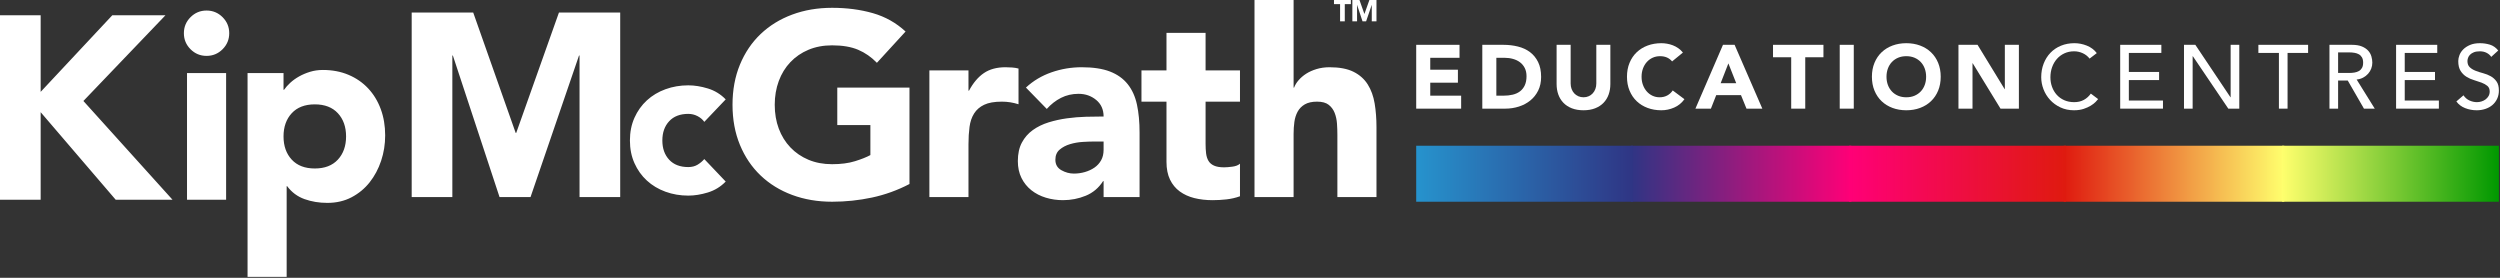 <?xml version="1.0" encoding="UTF-8" standalone="no"?><!DOCTYPE svg PUBLIC "-//W3C//DTD SVG 1.1//EN" "http://www.w3.org/Graphics/SVG/1.1/DTD/svg11.dtd"><svg width="100%" height="100%" viewBox="0 0 360 40" version="1.1" xmlns="http://www.w3.org/2000/svg" xmlns:xlink="http://www.w3.org/1999/xlink" xml:space="preserve" style="fill-rule:evenodd;clip-rule:evenodd;stroke-linejoin:round;stroke-miterlimit:1.414;"><rect x="0" y="0" width="360" height="40" fill="#333333" stroke="none"/><g><g><rect x="234.84" y="20.986" width="31.748" height="8.064" style="fill:url(#_Linear1);"/><rect x="297.183" y="20.986" width="31.748" height="8.064" style="fill:url(#_Linear2);"/><rect x="203.933" y="20.986" width="31.22" height="8.064" style="fill:url(#_Linear3);"/><rect x="266.276" y="20.986" width="31.22" height="8.064" style="fill:url(#_Linear4);"/><rect x="328.619" y="20.986" width="31.22" height="8.064" style="fill:url(#_Linear5);"/></g><path d="M41.278,39.873l-5.63,0l0,-29.347l5.18,0l0,2.402l0.075,0c0.225,-0.326 0.519,-0.657 0.882,-0.995c0.363,-0.338 0.788,-0.644 1.276,-0.92c0.488,-0.275 1.019,-0.5 1.595,-0.675c0.575,-0.175 1.188,-0.263 1.839,-0.263c1.351,0 2.577,0.232 3.678,0.695c1.101,0.462 2.046,1.113 2.834,1.951c0.788,0.838 1.395,1.833 1.82,2.984c0.425,1.151 0.638,2.414 0.638,3.791c0,1.276 -0.194,2.495 -0.582,3.659c-0.388,1.163 -0.938,2.195 -1.651,3.096c-0.713,0.901 -1.583,1.62 -2.609,2.158c-1.025,0.538 -2.189,0.807 -3.49,0.807c-1.176,0 -2.271,-0.181 -3.284,-0.544c-1.013,-0.363 -1.845,-0.982 -2.496,-1.858l-0.075,0l0,13.059Zm89.687,-13.376c-1.726,0.901 -3.528,1.551 -5.404,1.952c-1.877,0.4 -3.791,0.6 -5.742,0.6c-2.077,0 -3.991,-0.325 -5.743,-0.976c-1.751,-0.65 -3.265,-1.582 -4.541,-2.796c-1.276,-1.213 -2.271,-2.683 -2.984,-4.41c-0.713,-1.726 -1.069,-3.653 -1.069,-5.779c0,-2.127 0.356,-4.054 1.069,-5.78c0.713,-1.727 1.708,-3.197 2.984,-4.41c1.276,-1.214 2.79,-2.146 4.541,-2.796c1.752,-0.651 3.666,-0.976 5.743,-0.976c2.126,0 4.084,0.256 5.873,0.769c1.789,0.513 3.359,1.395 4.71,2.646l-4.128,4.504c-0.801,-0.826 -1.701,-1.451 -2.702,-1.877c-1.001,-0.425 -2.252,-0.638 -3.753,-0.638c-1.251,0 -2.384,0.213 -3.397,0.638c-1.013,0.426 -1.883,1.02 -2.608,1.783c-0.726,0.763 -1.283,1.67 -1.671,2.721c-0.387,1.051 -0.581,2.19 -0.581,3.416c0,1.251 0.194,2.395 0.581,3.434c0.388,1.038 0.945,1.939 1.671,2.702c0.725,0.763 1.595,1.357 2.608,1.783c1.013,0.425 2.146,0.638 3.397,0.638c1.276,0 2.377,-0.144 3.302,-0.432c0.926,-0.288 1.664,-0.582 2.215,-0.882l0,-4.316l-4.767,0l0,-5.404l10.396,0l0,13.886Zm27.877,-0.413c-0.625,0.976 -1.457,1.677 -2.496,2.102c-1.038,0.425 -2.133,0.638 -3.284,0.638c-0.85,0 -1.67,-0.119 -2.458,-0.356c-0.788,-0.238 -1.482,-0.595 -2.083,-1.07c-0.6,-0.476 -1.076,-1.064 -1.426,-1.764c-0.35,-0.701 -0.526,-1.514 -0.526,-2.44c0,-1.051 0.194,-1.939 0.582,-2.664c0.388,-0.726 0.913,-1.326 1.577,-1.802c0.663,-0.475 1.419,-0.844 2.27,-1.107c0.851,-0.263 1.733,-0.457 2.646,-0.582c0.913,-0.125 1.827,-0.2 2.74,-0.225c0.913,-0.025 1.758,-0.037 2.533,-0.037c0,-1.001 -0.356,-1.796 -1.069,-2.384c-0.713,-0.588 -1.558,-0.882 -2.534,-0.882c-0.925,0 -1.77,0.194 -2.533,0.582c-0.763,0.388 -1.445,0.92 -2.046,1.595l-3.002,-3.077c1.051,-0.976 2.277,-1.708 3.678,-2.196c1.401,-0.488 2.852,-0.732 4.354,-0.732c1.651,0 3.008,0.207 4.072,0.619c1.063,0.413 1.914,1.02 2.552,1.821c0.638,0.8 1.082,1.782 1.332,2.946c0.251,1.163 0.376,2.508 0.376,4.034l0,9.271l-5.18,0l0,-2.29l-0.075,0Zm14.761,-15.951l4.954,0l0,4.504l-4.954,0l0,6.08c0,0.501 0.025,0.957 0.075,1.37c0.05,0.413 0.163,0.77 0.338,1.07c0.175,0.3 0.444,0.532 0.807,0.694c0.363,0.163 0.844,0.244 1.445,0.244c0.3,0 0.694,-0.031 1.182,-0.094c0.488,-0.062 0.857,-0.206 1.107,-0.431l0,4.691c-0.625,0.225 -1.276,0.375 -1.951,0.45c-0.676,0.076 -1.339,0.113 -1.99,0.113c-0.95,0 -1.826,-0.1 -2.627,-0.3c-0.801,-0.2 -1.501,-0.519 -2.102,-0.957c-0.6,-0.438 -1.069,-1.007 -1.407,-1.708c-0.338,-0.7 -0.507,-1.551 -0.507,-2.552l0,-8.67l-3.603,0l0,-4.504l3.603,0l0,-5.404l5.63,0l0,5.404Zm-141.043,18.633l-5.63,0l0,-18.24l5.63,0l0,18.24Zm-26.705,0l-5.855,0l0,-26.572l5.855,0l0,11.034l10.321,-11.034l7.656,0l-11.822,12.347l12.836,14.225l-8.182,0l-10.809,-12.611l0,12.611Zm133.606,-0.392l-5.63,0l0,-18.241l5.63,0l0,2.928l0.075,0c0.6,-1.126 1.313,-1.97 2.139,-2.533c0.826,-0.563 1.864,-0.845 3.115,-0.845c0.325,0 0.651,0.013 0.976,0.038c0.325,0.025 0.625,0.075 0.901,0.15l0,5.142c-0.401,-0.126 -0.795,-0.219 -1.183,-0.282c-0.387,-0.063 -0.794,-0.094 -1.219,-0.094c-1.076,0 -1.927,0.15 -2.552,0.451c-0.626,0.3 -1.108,0.719 -1.445,1.257c-0.338,0.538 -0.557,1.182 -0.657,1.933c-0.1,0.75 -0.15,1.576 -0.15,2.477l0,7.619Zm46.817,0l-5.63,0l0,-28.374l5.63,0l0,12.611l0.075,0c0.125,-0.351 0.337,-0.701 0.638,-1.051c0.3,-0.351 0.663,-0.663 1.088,-0.939c0.425,-0.275 0.926,-0.5 1.501,-0.675c0.576,-0.175 1.201,-0.263 1.877,-0.263c1.426,0 2.577,0.219 3.453,0.657c0.876,0.438 1.557,1.045 2.045,1.82c0.488,0.776 0.82,1.689 0.995,2.74c0.175,1.051 0.263,2.189 0.263,3.415l0,10.059l-5.63,0l0,-8.933c0,-0.525 -0.019,-1.069 -0.056,-1.632c-0.038,-0.563 -0.151,-1.083 -0.338,-1.558c-0.188,-0.475 -0.476,-0.863 -0.863,-1.163c-0.388,-0.301 -0.945,-0.451 -1.671,-0.451c-0.725,0 -1.313,0.132 -1.764,0.394c-0.45,0.263 -0.794,0.613 -1.032,1.051c-0.237,0.438 -0.394,0.932 -0.469,1.483c-0.075,0.55 -0.112,1.126 -0.112,1.726l0,9.083Zm-121.14,0l-5.855,0l0,-26.572l8.858,0l6.117,17.339l0.076,0l6.155,-17.339l8.82,0l0,26.572l-5.855,0l0,-20.38l-0.075,0l-6.981,20.38l-4.466,0l-6.719,-20.38l-0.075,0l0,20.38Zm36.28,-10.823c-0.228,-0.332 -0.55,-0.607 -0.965,-0.825c-0.415,-0.218 -0.861,-0.327 -1.339,-0.327c-1.183,0 -2.101,0.353 -2.755,1.059c-0.654,0.706 -0.981,1.629 -0.981,2.771c0,1.142 0.327,2.065 0.981,2.771c0.654,0.706 1.572,1.058 2.755,1.058c0.519,0 0.965,-0.114 1.339,-0.342c0.374,-0.228 0.695,-0.498 0.965,-0.81l3.083,3.239c-0.727,0.747 -1.583,1.271 -2.569,1.572c-0.986,0.301 -1.925,0.451 -2.818,0.451c-1.162,0 -2.257,-0.187 -3.284,-0.56c-1.028,-0.374 -1.92,-0.908 -2.678,-1.604c-0.758,-0.695 -1.354,-1.53 -1.79,-2.506c-0.436,-0.975 -0.654,-2.065 -0.654,-3.269c0,-1.204 0.218,-2.294 0.654,-3.269c0.436,-0.976 1.032,-1.811 1.79,-2.507c0.758,-0.695 1.65,-1.229 2.678,-1.603c1.027,-0.374 2.122,-0.56 3.284,-0.56c0.893,0 1.832,0.15 2.818,0.451c0.986,0.301 1.842,0.825 2.569,1.572l-3.083,3.238Zm57.499,2.829l-1.388,0c-0.426,0 -0.958,0.018 -1.595,0.056c-0.638,0.037 -1.252,0.144 -1.839,0.319c-0.588,0.175 -1.089,0.438 -1.502,0.788c-0.413,0.35 -0.619,0.838 -0.619,1.464c0,0.675 0.288,1.176 0.863,1.501c0.576,0.325 1.176,0.488 1.802,0.488c0.55,0 1.082,-0.075 1.595,-0.225c0.513,-0.15 0.969,-0.363 1.37,-0.638c0.4,-0.276 0.719,-0.626 0.957,-1.051c0.237,-0.426 0.356,-0.926 0.356,-1.501l0,-1.201Zm-118.089,-0.734c0,1.376 0.394,2.489 1.182,3.34c0.788,0.851 1.895,1.276 3.322,1.276c1.426,0 2.533,-0.425 3.321,-1.276c0.788,-0.851 1.182,-1.964 1.182,-3.34c0,-1.376 -0.394,-2.49 -1.182,-3.341c-0.788,-0.85 -1.895,-1.276 -3.321,-1.276c-1.427,0 -2.534,0.426 -3.322,1.276c-0.788,0.851 -1.182,1.965 -1.182,3.341Zm-14.348,-14.863c0,-0.9 0.319,-1.67 0.957,-2.308c0.638,-0.638 1.407,-0.957 2.308,-0.957c0.901,0 1.67,0.319 2.308,0.957c0.638,0.638 0.957,1.408 0.957,2.308c0,0.901 -0.319,1.67 -0.957,2.308c-0.638,0.638 -1.407,0.957 -2.308,0.957c-0.901,0 -1.67,-0.319 -2.308,-0.957c-0.638,-0.638 -0.957,-1.407 -0.957,-2.308Zm168.936,-1.709l-0.677,0l0,-3.074l1.025,0l0.707,2.006l0.009,0l0.712,-2.006l1.021,0l0,3.074l-0.678,0l0,-2.358l-0.008,0l-0.808,2.358l-0.517,0l-0.777,-2.358l-0.009,0l0,2.358Zm-0.89,-2.475l-0.877,0l0,2.475l-0.677,0l0,-2.475l-0.878,0l0,-0.599l2.432,0l0,0.599Z" style="fill:#fff;"/><g><path d="M203.933,6.454l6.238,0l0,1.869l-4.215,0l0,1.714l3.982,0l0,1.869l-3.982,0l0,1.87l4.448,0l0,1.869l-6.471,0l0,-9.191Z" style="fill:#fff;fill-rule:nonzero;"/><path d="M213.452,6.454l3.035,0c0.735,0 1.433,0.082 2.094,0.247c0.662,0.164 1.239,0.43 1.732,0.798c0.492,0.368 0.884,0.846 1.173,1.434c0.29,0.589 0.435,1.303 0.435,2.142c0,0.745 -0.141,1.4 -0.422,1.967c-0.281,0.567 -0.659,1.043 -1.135,1.428c-0.475,0.385 -1.024,0.677 -1.647,0.876c-0.622,0.199 -1.275,0.299 -1.958,0.299l-3.307,0l0,-9.191Zm2.023,7.322l1.051,0c0.467,0 0.901,-0.048 1.303,-0.143c0.402,-0.095 0.75,-0.253 1.044,-0.474c0.294,-0.221 0.525,-0.511 0.694,-0.87c0.168,-0.359 0.253,-0.798 0.253,-1.317c0,-0.45 -0.085,-0.842 -0.253,-1.175c-0.169,-0.333 -0.396,-0.608 -0.681,-0.825c-0.285,-0.216 -0.62,-0.378 -1.005,-0.486c-0.385,-0.109 -0.789,-0.163 -1.213,-0.163l-1.193,0l0,5.453Z" style="fill:#fff;fill-rule:nonzero;"/><path d="M231.892,12.101c0,0.545 -0.082,1.047 -0.246,1.506c-0.164,0.458 -0.409,0.857 -0.733,1.194c-0.324,0.338 -0.728,0.602 -1.212,0.792c-0.485,0.19 -1.042,0.286 -1.673,0.286c-0.64,0 -1.202,-0.096 -1.686,-0.286c-0.484,-0.19 -0.889,-0.454 -1.213,-0.792c-0.324,-0.337 -0.568,-0.736 -0.733,-1.194c-0.164,-0.459 -0.246,-0.961 -0.246,-1.506l0,-5.647l2.023,0l0,5.569c0,0.286 0.046,0.55 0.136,0.792c0.091,0.242 0.219,0.452 0.383,0.63c0.164,0.177 0.361,0.315 0.59,0.415c0.229,0.099 0.478,0.149 0.746,0.149c0.268,0 0.514,-0.05 0.739,-0.149c0.225,-0.1 0.419,-0.238 0.583,-0.415c0.165,-0.178 0.292,-0.388 0.383,-0.63c0.091,-0.242 0.136,-0.506 0.136,-0.792l0,-5.569l2.023,0l0,5.647Z" style="fill:#fff;fill-rule:nonzero;"/><path d="M240.782,8.843c-0.198,-0.243 -0.443,-0.429 -0.732,-0.559c-0.29,-0.129 -0.625,-0.194 -1.005,-0.194c-0.381,0 -0.733,0.073 -1.057,0.22c-0.325,0.147 -0.606,0.353 -0.843,0.617c-0.238,0.264 -0.424,0.578 -0.558,0.941c-0.134,0.364 -0.201,0.757 -0.201,1.181c0,0.433 0.067,0.829 0.201,1.188c0.134,0.359 0.318,0.671 0.551,0.935c0.234,0.264 0.508,0.469 0.824,0.617c0.315,0.147 0.655,0.22 1.018,0.22c0.415,0 0.782,-0.086 1.102,-0.259c0.32,-0.173 0.584,-0.416 0.791,-0.727l1.686,1.259c-0.389,0.545 -0.882,0.947 -1.478,1.207c-0.597,0.26 -1.211,0.39 -1.842,0.39c-0.717,0 -1.379,-0.113 -1.984,-0.338c-0.605,-0.225 -1.128,-0.547 -1.569,-0.967c-0.441,-0.42 -0.785,-0.928 -1.031,-1.525c-0.247,-0.598 -0.37,-1.264 -0.37,-2c0,-0.735 0.123,-1.402 0.37,-1.999c0.246,-0.597 0.59,-1.105 1.031,-1.525c0.441,-0.42 0.964,-0.742 1.569,-0.967c0.605,-0.225 1.267,-0.338 1.984,-0.338c0.259,0 0.53,0.024 0.811,0.072c0.281,0.047 0.557,0.123 0.83,0.227c0.272,0.104 0.534,0.242 0.784,0.415c0.251,0.173 0.476,0.385 0.675,0.636l-1.557,1.273Z" style="fill:#fff;fill-rule:nonzero;"/><path d="M248.11,6.454l1.673,0l3.994,9.191l-2.282,0l-0.792,-1.947l-3.566,0l-0.765,1.947l-2.231,0l3.969,-9.191Zm0.778,2.674l-1.115,2.856l2.243,0l-1.128,-2.856Z" style="fill:#fff;fill-rule:nonzero;"/><path d="M257.933,8.245l-2.619,0l0,-1.791l7.262,0l0,1.791l-2.62,0l0,7.4l-2.023,0l0,-7.4Z" style="fill:#fff;fill-rule:nonzero;"/><rect x="264.92" y="6.454" width="2.023" height="9.191" style="fill:#fff;fill-rule:nonzero;"/><path d="M269.555,11.049c0,-0.735 0.123,-1.402 0.369,-1.999c0.247,-0.597 0.59,-1.105 1.031,-1.525c0.441,-0.42 0.964,-0.742 1.569,-0.967c0.606,-0.225 1.267,-0.338 1.985,-0.338c0.717,0 1.379,0.113 1.984,0.338c0.605,0.225 1.128,0.547 1.569,0.967c0.441,0.42 0.785,0.928 1.031,1.525c0.246,0.597 0.37,1.264 0.37,1.999c0,0.736 -0.124,1.402 -0.37,2c-0.246,0.597 -0.59,1.105 -1.031,1.525c-0.441,0.42 -0.964,0.742 -1.569,0.967c-0.605,0.225 -1.267,0.338 -1.984,0.338c-0.718,0 -1.379,-0.113 -1.985,-0.338c-0.605,-0.225 -1.128,-0.547 -1.569,-0.967c-0.441,-0.42 -0.784,-0.928 -1.031,-1.525c-0.246,-0.598 -0.369,-1.264 -0.369,-2Zm2.101,0c0,0.433 0.067,0.829 0.201,1.188c0.134,0.359 0.326,0.671 0.577,0.935c0.25,0.264 0.551,0.469 0.901,0.617c0.35,0.147 0.741,0.22 1.174,0.22c0.432,0 0.823,-0.073 1.173,-0.22c0.35,-0.148 0.651,-0.353 0.902,-0.617c0.25,-0.264 0.443,-0.576 0.577,-0.935c0.134,-0.359 0.201,-0.755 0.201,-1.188c0,-0.424 -0.067,-0.817 -0.201,-1.181c-0.134,-0.363 -0.327,-0.677 -0.577,-0.941c-0.251,-0.264 -0.552,-0.47 -0.902,-0.617c-0.35,-0.147 -0.741,-0.22 -1.173,-0.22c-0.433,0 -0.824,0.073 -1.174,0.22c-0.35,0.147 -0.651,0.353 -0.901,0.617c-0.251,0.264 -0.443,0.578 -0.577,0.941c-0.134,0.364 -0.201,0.757 -0.201,1.181Z" style="fill:#fff;fill-rule:nonzero;"/><path d="M282.019,6.454l2.749,0l3.904,6.387l0.026,0l0,-6.387l2.023,0l0,9.191l-2.646,0l-4.007,-6.543l-0.026,0l0,6.543l-2.023,0l0,-9.191Z" style="fill:#fff;fill-rule:nonzero;"/><path d="M300.9,8.44c-0.259,-0.337 -0.588,-0.597 -0.986,-0.779c-0.397,-0.181 -0.808,-0.272 -1.232,-0.272c-0.519,0 -0.988,0.097 -1.407,0.292c-0.419,0.194 -0.778,0.461 -1.076,0.798c-0.299,0.338 -0.53,0.734 -0.694,1.188c-0.164,0.454 -0.246,0.941 -0.246,1.46c0,0.485 0.077,0.944 0.233,1.376c0.156,0.433 0.38,0.814 0.674,1.143c0.294,0.329 0.653,0.588 1.077,0.779c0.423,0.19 0.903,0.285 1.439,0.285c0.528,0 0.99,-0.108 1.388,-0.324c0.398,-0.217 0.735,-0.52 1.011,-0.909l1.051,0.792c-0.069,0.095 -0.19,0.231 -0.363,0.409c-0.173,0.177 -0.402,0.355 -0.688,0.532c-0.285,0.177 -0.629,0.333 -1.031,0.467c-0.402,0.134 -0.866,0.202 -1.394,0.202c-0.726,0 -1.381,-0.139 -1.964,-0.416c-0.584,-0.277 -1.081,-0.64 -1.492,-1.09c-0.411,-0.45 -0.724,-0.959 -0.94,-1.526c-0.216,-0.566 -0.324,-1.14 -0.324,-1.72c0,-0.709 0.116,-1.365 0.35,-1.966c0.233,-0.602 0.56,-1.121 0.979,-1.558c0.419,-0.437 0.923,-0.777 1.511,-1.019c0.588,-0.242 1.236,-0.364 1.945,-0.364c0.605,0 1.2,0.117 1.783,0.351c0.584,0.234 1.062,0.593 1.433,1.077l-1.037,0.792Z" style="fill:#fff;fill-rule:nonzero;"/><path d="M305.308,6.454l5.927,0l0,1.168l-4.682,0l0,2.739l4.357,0l0,1.169l-4.357,0l0,2.947l4.915,0l0,1.168l-6.16,0l0,-9.191Z" style="fill:#fff;fill-rule:nonzero;"/><path d="M314.495,6.454l1.634,0l5.058,7.555l0.026,0l0,-7.555l1.245,0l0,9.191l-1.582,0l-5.11,-7.555l-0.026,0l0,7.555l-1.245,0l0,-9.191Z" style="fill:#fff;fill-rule:nonzero;"/><path d="M328.164,7.622l-2.957,0l0,-1.168l7.159,0l0,1.168l-2.957,0l0,8.023l-1.245,0l0,-8.023Z" style="fill:#fff;fill-rule:nonzero;"/><path d="M335.442,6.454l3.229,0c0.588,0 1.072,0.08 1.453,0.24c0.38,0.16 0.68,0.364 0.901,0.61c0.22,0.247 0.374,0.524 0.46,0.831c0.087,0.307 0.13,0.604 0.13,0.889c0,0.295 -0.052,0.578 -0.156,0.851c-0.103,0.272 -0.253,0.519 -0.447,0.74c-0.195,0.22 -0.432,0.406 -0.713,0.558c-0.281,0.151 -0.595,0.244 -0.941,0.279l2.607,4.193l-1.556,0l-2.334,-4.05l-1.388,0l0,4.05l-1.245,0l0,-9.191Zm1.245,4.05l1.634,0c0.242,0 0.482,-0.019 0.72,-0.058c0.237,-0.039 0.449,-0.111 0.635,-0.214c0.186,-0.104 0.335,-0.254 0.448,-0.448c0.112,-0.195 0.168,-0.448 0.168,-0.76c0,-0.311 -0.056,-0.564 -0.168,-0.759c-0.113,-0.195 -0.262,-0.344 -0.448,-0.448c-0.186,-0.104 -0.398,-0.175 -0.635,-0.214c-0.238,-0.039 -0.478,-0.059 -0.72,-0.059l-1.634,0l0,2.96Z" style="fill:#fff;fill-rule:nonzero;"/><path d="M345.037,6.454l5.927,0l0,1.168l-4.682,0l0,2.739l4.358,0l0,1.169l-4.358,0l0,2.947l4.916,0l0,1.168l-6.161,0l0,-9.191Z" style="fill:#fff;fill-rule:nonzero;"/><path d="M354.742,13.724c0.225,0.337 0.512,0.586 0.862,0.746c0.35,0.16 0.711,0.24 1.083,0.24c0.208,0 0.419,-0.032 0.636,-0.097c0.216,-0.065 0.412,-0.162 0.59,-0.292c0.177,-0.13 0.322,-0.29 0.434,-0.481c0.113,-0.19 0.169,-0.411 0.169,-0.662c0,-0.354 -0.113,-0.625 -0.337,-0.811c-0.225,-0.186 -0.504,-0.342 -0.837,-0.467c-0.333,-0.126 -0.696,-0.247 -1.089,-0.364c-0.394,-0.117 -0.757,-0.279 -1.09,-0.487c-0.333,-0.207 -0.611,-0.486 -0.836,-0.837c-0.225,-0.35 -0.337,-0.824 -0.337,-1.421c0,-0.269 0.058,-0.554 0.175,-0.857c0.116,-0.303 0.3,-0.58 0.551,-0.831c0.251,-0.251 0.573,-0.461 0.966,-0.629c0.393,-0.169 0.867,-0.254 1.42,-0.254c0.502,0 0.981,0.07 1.44,0.208c0.458,0.139 0.86,0.42 1.206,0.844l-1.012,0.922c-0.155,-0.243 -0.376,-0.437 -0.661,-0.585c-0.285,-0.147 -0.61,-0.22 -0.973,-0.22c-0.346,0 -0.633,0.045 -0.862,0.136c-0.229,0.091 -0.413,0.208 -0.551,0.35c-0.139,0.143 -0.236,0.297 -0.292,0.461c-0.056,0.165 -0.085,0.316 -0.085,0.455c0,0.389 0.113,0.688 0.338,0.895c0.224,0.208 0.503,0.377 0.836,0.507c0.333,0.129 0.696,0.246 1.09,0.35c0.393,0.104 0.756,0.249 1.089,0.435c0.333,0.186 0.612,0.437 0.836,0.753c0.225,0.316 0.338,0.751 0.338,1.305c0,0.441 -0.085,0.839 -0.253,1.194c-0.169,0.355 -0.396,0.653 -0.681,0.896c-0.286,0.242 -0.623,0.428 -1.012,0.558c-0.389,0.13 -0.804,0.195 -1.245,0.195c-0.588,0 -1.145,-0.104 -1.673,-0.312c-0.527,-0.208 -0.946,-0.528 -1.258,-0.961l1.025,-0.882Z" style="fill:#fff;fill-rule:nonzero;"/></g></g><defs><linearGradient id="_Linear1" x1="0" y1="0" x2="1" y2="0" gradientUnits="userSpaceOnUse" gradientTransform="matrix(-31.748,0,0,38.976,266.588,25.017)"><stop offset="0%" style="stop-color:#f07;stop-opacity:1"/><stop offset="100%" style="stop-color:#2f3584;stop-opacity:1"/></linearGradient><linearGradient id="_Linear2" x1="0" y1="0" x2="1" y2="0" gradientUnits="userSpaceOnUse" gradientTransform="matrix(-31.748,0,0,38.976,328.931,25.017)"><stop offset="0%" style="stop-color:#ffff6d;stop-opacity:1"/><stop offset="100%" style="stop-color:#df1a0f;stop-opacity:1"/></linearGradient><linearGradient id="_Linear3" x1="0" y1="0" x2="1" y2="0" gradientUnits="userSpaceOnUse" gradientTransform="matrix(31.22,0,0,38.976,203.933,25.017)"><stop offset="0%" style="stop-color:#2693cd;stop-opacity:1"/><stop offset="100%" style="stop-color:#2f3584;stop-opacity:1"/></linearGradient><linearGradient id="_Linear4" x1="0" y1="0" x2="1" y2="0" gradientUnits="userSpaceOnUse" gradientTransform="matrix(31.22,0,0,38.976,266.276,25.017)"><stop offset="0%" style="stop-color:#f07;stop-opacity:1"/><stop offset="100%" style="stop-color:#df1a0f;stop-opacity:1"/></linearGradient><linearGradient id="_Linear5" x1="0" y1="0" x2="1" y2="0" gradientUnits="userSpaceOnUse" gradientTransform="matrix(31.22,0,0,38.976,328.619,25.017)"><stop offset="0%" style="stop-color:#ffff6d;stop-opacity:1"/><stop offset="100%" style="stop-color:#009800;stop-opacity:1"/></linearGradient></defs></svg>